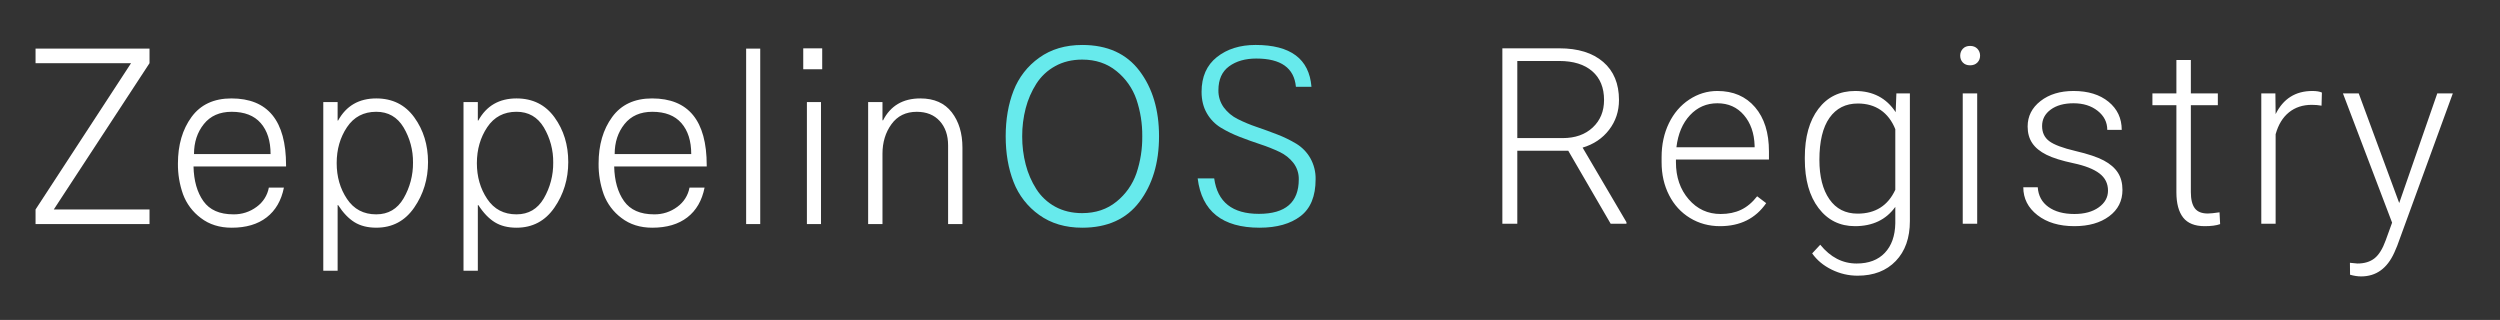<svg xmlns="http://www.w3.org/2000/svg" viewBox="0 0 2391 306">
  <rect x="0" y="0" width="2391" height="306" fill="#333333" stroke="none"/>
  <g fill="none" fill-rule="evenodd">
    <g transform="translate(34 42)">
      <polygon fill="#FFF" points="0 172.3 0 158.35 91.34 18.43 0 18.43 0 4.49 109 4.49 109 18.43 17.43 158.35 109 158.35 109 172.3"/>
      <path fill="#FFF" fill-rule="nonzero" d="M187.57 175.78C175.95 175.78 166.11 172.68 158.05 166.48 150.31 160.731 144.404 152.859 141.05 143.82 137.707 134.383 136.055 124.431 136.17 114.42 136.17 96.6 140.503 81.763 149.17 69.91 157.837 58.057 170.543 52.13 187.29 52.13 222.157 52.13 239.59 73.437 239.59 116.05L239.59 117.21 151.08 117.21C151.387 130.85 154.523 141.89 160.49 150.33 166.457 158.77 176.023 162.993 189.19 163 197.223 163.154 205.076 160.616 211.5 155.79 217.594 151.396 221.757 144.818 223.12 137.43L237.53 137.43C235.057 149.81 229.547 159.303 221 165.91 212.453 172.517 201.31 175.807 187.57 175.78zM151.57 105.36L224.78 105.36C224.78 92.807 221.643 82.93 215.37 75.73 209.097 68.53 199.83 64.927 187.57 64.92 176.103 64.92 167.233 68.833 160.96 76.66 154.687 84.487 151.547 94.053 151.54 105.36L151.57 105.36zM275.19 216.92L275.19 55.62 288.9 55.62 288.9 73.28 289.36 73.28C297.12 59.187 309.287 52.137 325.86 52.13 341.353 52.13 353.477 58.173 362.23 70.26 370.983 82.347 375.363 96.593 375.37 113 375.37 129.267 370.953 143.793 362.12 156.58 353.287 169.367 341.2 175.76 325.86 175.76 317.647 175.76 310.713 174.017 305.06 170.53 299.407 167.043 294.177 161.58 289.37 154.14L288.91 154.14 288.91 216.9 275.19 216.92zM325.86 163C337.327 163 346.043 157.887 352.01 147.66 358.029 137.288 361.135 125.482 361 113.49 361.141 101.683 358.027 90.064 352 79.91 346 69.91 337.283 64.91 325.85 64.91 313.763 64.91 304.43 69.83 297.85 79.67 291.27 89.51 287.987 100.953 288 114 288 127.013 291.293 138.44 297.88 148.28 304.467 158.12 313.793 163.027 325.86 163zM409.3 216.92L409.3 55.62 423 55.62 423 73.28 423.46 73.28C431.22 59.187 443.4 52.137 460 52.13 475.493 52.13 487.617 58.173 496.37 70.26 505.123 82.347 509.493 96.593 509.48 113 509.48 129.267 505.063 143.793 496.23 156.58 487.397 169.367 475.32 175.767 460 175.78 451.787 175.78 444.853 174.037 439.2 170.55 433.547 167.063 428.317 161.6 423.51 154.16L423 154.16 423 216.92 409.3 216.92zM460 163C471.467 163 480.183 157.887 486.15 147.66 492.155 137.284 495.248 125.478 495.1 113.49 495.258 101.684 492.161 90.062 486.15 79.9 480.15 69.9 471.433 64.9 460 64.9 447.913 64.9 438.58 69.82 432 79.66 425.42 89.5 422.113 100.947 422.08 114 422.08 127.013 425.373 138.44 431.96 148.28 438.547 158.12 447.893 163.027 460 163zM589.89 175.78C578.27 175.78 568.43 172.68 560.37 166.48 552.63 160.731 546.724 152.859 543.37 143.82 540.027 134.383 538.375 124.431 538.49 114.42 538.49 96.6 542.823 81.763 551.49 69.91 560.157 58.057 572.863 52.13 589.61 52.13 624.477 52.13 641.91 73.437 641.91 116.05L641.91 117.21 553.4 117.21C553.707 130.85 556.843 141.89 562.81 150.33 568.777 158.77 578.347 162.993 591.52 163 599.553 163.154 607.406 160.616 613.83 155.79 619.925 151.396 624.088 144.819 625.45 137.43L639.86 137.43C637.38 149.83 631.88 159.32 623.36 165.9 614.84 172.48 603.683 175.773 589.89 175.78zM553.89 105.36L627.1 105.36C627.1 92.807 623.963 82.93 617.69 75.73 611.417 68.53 602.15 64.927 589.89 64.92 578.423 64.92 569.553 68.833 563.28 76.66 557.007 84.487 553.87 94.053 553.87 105.36L553.89 105.36z"/>
      <polygon fill="#FFF" points="679.61 172.3 679.61 4.49 693.09 4.49 693.09 172.3"/>
      <path fill="#FFF" fill-rule="nonzero" d="M734.23,24.24 L734.23,4.24 L752.36,4.24 L752.36,24.24 L734.23,24.24 Z M737.72,172.3 L737.72,55.62 L751.2,55.62 L751.2,172.3 L737.72,172.3 Z"/>
      <path fill="#FFF" d="M796.29,172.3 L796.29,55.62 L810,55.62 L810,72.82 L810.46,73.28 C817.587,59.18 829.517,52.13 846.25,52.13 C859.417,52.13 869.417,56.547 876.25,65.38 C883.083,74.213 886.493,85.523 886.48,99.31 L886.48,172.31 L872.76,172.31 L872.76,97 C872.76,87.393 870.093,79.647 864.76,73.76 C859.427,67.873 852.093,64.93 842.76,64.93 C832.38,64.93 824.323,68.88 818.59,76.78 C812.857,84.68 809.993,94.13 810,105.13 L810,172.3 L796.29,172.3 Z"/>
      <path fill="#67EAEC" fill-rule="nonzero" d="M1001.05,175.78 C984.93,175.78 971.217,171.713 959.91,163.58 C948.815,155.726 940.286,144.771 935.39,132.09 C930.357,119.23 927.84,104.663 927.84,88.39 C927.84,72.117 930.357,57.55 935.39,44.69 C940.287,32.009 948.816,21.055 959.91,13.2 C971.223,5.067 984.937,1 1001.05,1 C1025.05,1 1043.297,9.25 1055.79,25.75 C1068.283,42.25 1074.52,63.13 1074.5,88.39 C1074.5,113.65 1068.263,134.53 1055.79,151.03 C1043.317,167.53 1025.07,175.78 1001.05,175.78 Z M1001.05,161.83 C1013.91,161.83 1024.833,158.163 1033.82,150.83 C1042.593,143.775 1049.199,134.389 1052.88,123.75 C1056.711,112.37 1058.597,100.426 1058.46,88.42 C1058.597,76.414 1056.71,64.47 1052.88,53.09 C1049.2,42.448 1042.594,33.059 1033.82,26 C1024.833,18.667 1013.91,15 1001.05,15 C991.29,15 982.65,17.093 975.13,21.28 C967.806,25.29 961.614,31.086 957.13,38.13 C952.563,45.323 949.146,53.184 947,61.43 C944.714,70.246 943.581,79.322 943.63,88.43 C943.581,97.538 944.714,106.614 947,115.43 C949.132,123.696 952.543,131.578 957.11,138.79 C961.593,145.835 967.785,151.631 975.11,155.64 C982.643,159.773 991.29,161.84 1001.05,161.84 L1001.05,161.83 Z"/>
      <path fill="#67EAEC" d="M1170.72,175.78 C1135.08,175.78 1115.323,160.053 1111.45,128.6 L1127.26,128.6 C1130.36,151.227 1144.617,162.537 1170.03,162.53 C1195.443,162.523 1208.15,151.523 1208.15,129.53 C1208.276,123.872 1206.474,118.339 1203.04,113.84 C1199.485,109.307 1194.907,105.682 1189.68,103.26 C1183.796,100.474 1177.741,98.065 1171.55,96.05 C1164.963,93.883 1158.377,91.52 1151.79,88.96 C1145.501,86.551 1139.434,83.597 1133.66,80.13 C1128.118,76.761 1123.518,72.045 1120.29,66.42 C1116.883,60.607 1115.18,53.75 1115.18,45.85 C1115.18,31.437 1120.06,20.357 1129.82,12.61 C1139.58,4.863 1151.913,0.99 1166.82,0.99 C1200.287,0.99 1218.107,14.323 1220.28,40.99 L1205.41,40.99 C1203.703,22.99 1191.073,13.99 1167.52,13.99 C1156.98,13.99 1148.313,16.47 1141.52,21.43 C1134.727,26.39 1131.317,33.983 1131.29,44.21 C1131.15,50.12 1132.945,55.914 1136.4,60.71 C1139.902,65.44 1144.482,69.265 1149.76,71.87 C1155.618,74.81 1161.677,77.332 1167.89,79.42 C1174.477,81.667 1181.063,84.07 1187.65,86.63 C1193.938,89.042 1200.004,91.996 1205.78,95.46 C1211.316,98.833 1215.912,103.548 1219.14,109.17 C1222.646,115.365 1224.412,122.393 1224.25,129.51 C1224.25,145.63 1219.447,157.367 1209.84,164.72 C1200.233,172.073 1187.193,175.76 1170.72,175.78 Z"/>
    </g>
    <path fill="#FFF" d="M1499.891,144.168 L1451.146,144.168 L1451.146,214 L1436.857,214 L1436.857,46.219 L1491.363,46.219 C1509.263,46.219 1523.245,50.559 1533.309,59.24 C1543.372,67.921 1548.404,80.059 1548.404,95.654 C1548.404,106.41 1545.255,115.897 1538.955,124.117 C1532.656,132.337 1524.205,138.022 1513.604,141.172 L1555.549,212.502 L1555.549,214 L1540.453,214 L1499.891,144.168 Z M1451.146,132.068 L1494.59,132.068 C1506.497,132.068 1516.062,128.688 1523.283,121.928 C1530.505,115.167 1534.115,106.41 1534.115,95.654 C1534.115,83.824 1530.351,74.643 1522.822,68.113 C1515.294,61.583 1504.731,58.318 1491.133,58.318 L1451.146,58.318 L1451.146,132.068 Z M1645.044,216.305 C1634.443,216.305 1624.859,213.693 1616.293,208.469 C1607.728,203.245 1601.063,195.966 1596.3,186.632 C1591.537,177.298 1589.156,166.831 1589.156,155.23 L1589.156,150.275 C1589.156,138.291 1591.48,127.497 1596.127,117.895 C1600.775,108.292 1607.248,100.744 1615.544,95.251 C1623.841,89.758 1632.83,87.012 1642.509,87.012 C1657.643,87.012 1669.647,92.178 1678.52,102.511 C1687.393,112.843 1691.83,126.96 1691.83,144.859 L1691.83,152.58 L1602.869,152.58 L1602.869,155.23 C1602.869,169.366 1606.921,181.139 1615.026,190.55 C1623.131,199.961 1633.329,204.666 1645.621,204.666 C1652.996,204.666 1659.506,203.322 1665.153,200.633 C1670.799,197.944 1675.927,193.642 1680.537,187.727 L1689.179,194.295 C1679.039,208.968 1664.327,216.305 1645.044,216.305 Z M1642.509,98.766 C1632.138,98.766 1623.4,102.568 1616.293,110.174 C1609.187,117.779 1604.866,127.997 1603.33,140.826 L1678.117,140.826 L1678.117,139.328 C1677.733,127.344 1674.314,117.587 1667.861,110.059 C1661.408,102.53 1652.957,98.766 1642.509,98.766 Z M1726.128,150.506 C1726.128,130.993 1730.449,115.532 1739.092,104.124 C1747.734,92.716 1759.469,87.012 1774.296,87.012 C1791.274,87.012 1804.18,93.772 1813.015,107.293 L1813.706,89.316 L1826.612,89.316 L1826.612,211.465 C1826.612,227.521 1822.118,240.235 1813.13,249.607 C1804.142,258.98 1791.965,263.666 1776.601,263.666 C1767.92,263.666 1759.642,261.726 1751.768,257.847 C1743.893,253.967 1737.69,248.801 1733.157,242.348 L1740.878,234.051 C1750.635,246.035 1762.235,252.027 1775.679,252.027 C1787.202,252.027 1796.19,248.628 1802.644,241.829 C1809.097,235.03 1812.439,225.6 1812.669,213.539 L1812.669,197.867 C1803.834,210.159 1790.967,216.305 1774.065,216.305 C1759.623,216.305 1748.023,210.543 1739.265,199.02 C1730.507,187.496 1726.128,171.94 1726.128,152.35 L1726.128,150.506 Z M1740.071,152.926 C1740.071,168.828 1743.259,181.369 1749.636,190.55 C1756.012,199.73 1765,204.32 1776.601,204.32 C1793.579,204.32 1805.601,196.715 1812.669,181.504 L1812.669,123.541 C1809.442,115.551 1804.795,109.463 1798.726,105.276 C1792.657,101.089 1785.359,98.996 1776.831,98.996 C1765.231,98.996 1756.204,103.548 1749.751,112.651 C1743.298,121.755 1740.071,135.18 1740.071,152.926 Z M1890.987,214 L1877.159,214 L1877.159,89.316 L1890.987,89.316 L1890.987,214 Z M1874.739,53.248 C1874.739,50.636 1875.584,48.427 1877.274,46.622 C1878.964,44.817 1881.269,43.914 1884.188,43.914 C1887.107,43.914 1889.431,44.817 1891.16,46.622 C1892.888,48.427 1893.753,50.636 1893.753,53.248 C1893.753,55.86 1892.888,58.049 1891.16,59.816 C1889.431,61.583 1887.107,62.467 1884.188,62.467 C1881.269,62.467 1878.964,61.583 1877.274,59.816 C1875.584,58.049 1874.739,55.86 1874.739,53.248 Z M2016.09,182.311 C2016.09,175.473 2013.344,169.98 2007.851,165.832 C2002.358,161.684 1994.08,158.438 1983.018,156.095 C1971.955,153.752 1963.37,151.063 1957.263,148.028 C1951.155,144.994 1946.623,141.287 1943.665,136.908 C1940.707,132.529 1939.229,127.229 1939.229,121.006 C1939.229,111.172 1943.339,103.049 1951.559,96.634 C1959.779,90.219 1970.303,87.012 1983.133,87.012 C1997.038,87.012 2008.196,90.45 2016.609,97.325 C2025.021,104.201 2029.227,113.17 2029.227,124.232 L2015.399,124.232 C2015.399,116.934 2012.345,110.865 2006.237,106.025 C2000.13,101.186 1992.429,98.766 1983.133,98.766 C1974.068,98.766 1966.789,100.782 1961.296,104.815 C1955.803,108.849 1953.057,114.092 1953.057,120.545 C1953.057,126.768 1955.342,131.588 1959.913,135.007 C1964.484,138.425 1972.819,141.556 1984.919,144.398 C1997.019,147.241 2006.084,150.275 2012.114,153.502 C2018.145,156.729 2022.62,160.608 2025.539,165.141 C2028.458,169.673 2029.918,175.166 2029.918,181.619 C2029.918,192.144 2025.674,200.556 2017.185,206.855 C2008.696,213.155 1997.614,216.305 1983.94,216.305 C1969.42,216.305 1957.647,212.79 1948.62,205.761 C1939.593,198.731 1935.08,189.839 1935.08,179.084 L1948.908,179.084 C1949.446,187.15 1952.845,193.431 1959.107,197.925 C1965.368,202.419 1973.645,204.666 1983.94,204.666 C1993.542,204.666 2001.302,202.553 2007.217,198.328 C2013.132,194.103 2016.09,188.764 2016.09,182.311 Z M2095.33,57.396 L2095.33,89.316 L2121.142,89.316 L2121.142,100.609 L2095.33,100.609 L2095.33,183.693 C2095.33,190.607 2096.578,195.755 2099.075,199.135 C2101.572,202.515 2105.739,204.205 2111.578,204.205 C2113.882,204.205 2117.608,203.821 2122.756,203.053 L2123.332,214.346 C2119.721,215.652 2114.804,216.305 2108.582,216.305 C2099.132,216.305 2092.257,213.558 2087.955,208.065 C2083.653,202.573 2081.502,194.487 2081.502,183.809 L2081.502,100.609 L2058.57,100.609 L2058.57,89.316 L2081.502,89.316 L2081.502,57.396 L2095.33,57.396 Z M2220.318,101.07 C2217.398,100.533 2214.287,100.264 2210.984,100.264 C2202.379,100.264 2195.1,102.664 2189.147,107.466 C2183.193,112.267 2178.948,119.239 2176.413,128.381 L2176.413,214 L2162.7,214 L2162.7,89.316 L2176.183,89.316 L2176.413,109.137 C2183.711,94.387 2195.427,87.012 2211.56,87.012 C2215.401,87.012 2218.435,87.511 2220.663,88.51 L2220.318,101.07 Z M2294.602,194.18 L2331.016,89.316 L2345.882,89.316 L2292.643,235.203 L2289.878,241.656 C2283.04,256.79 2272.477,264.357 2258.188,264.357 C2254.885,264.357 2251.351,263.82 2247.587,262.744 L2247.471,251.336 L2254.616,252.027 C2261.376,252.027 2266.85,250.356 2271.037,247.015 C2275.224,243.673 2278.777,237.93 2281.696,229.787 L2287.803,212.963 L2240.788,89.316 L2255.884,89.316 L2294.602,194.18 Z"/>
  </g>
</svg>
